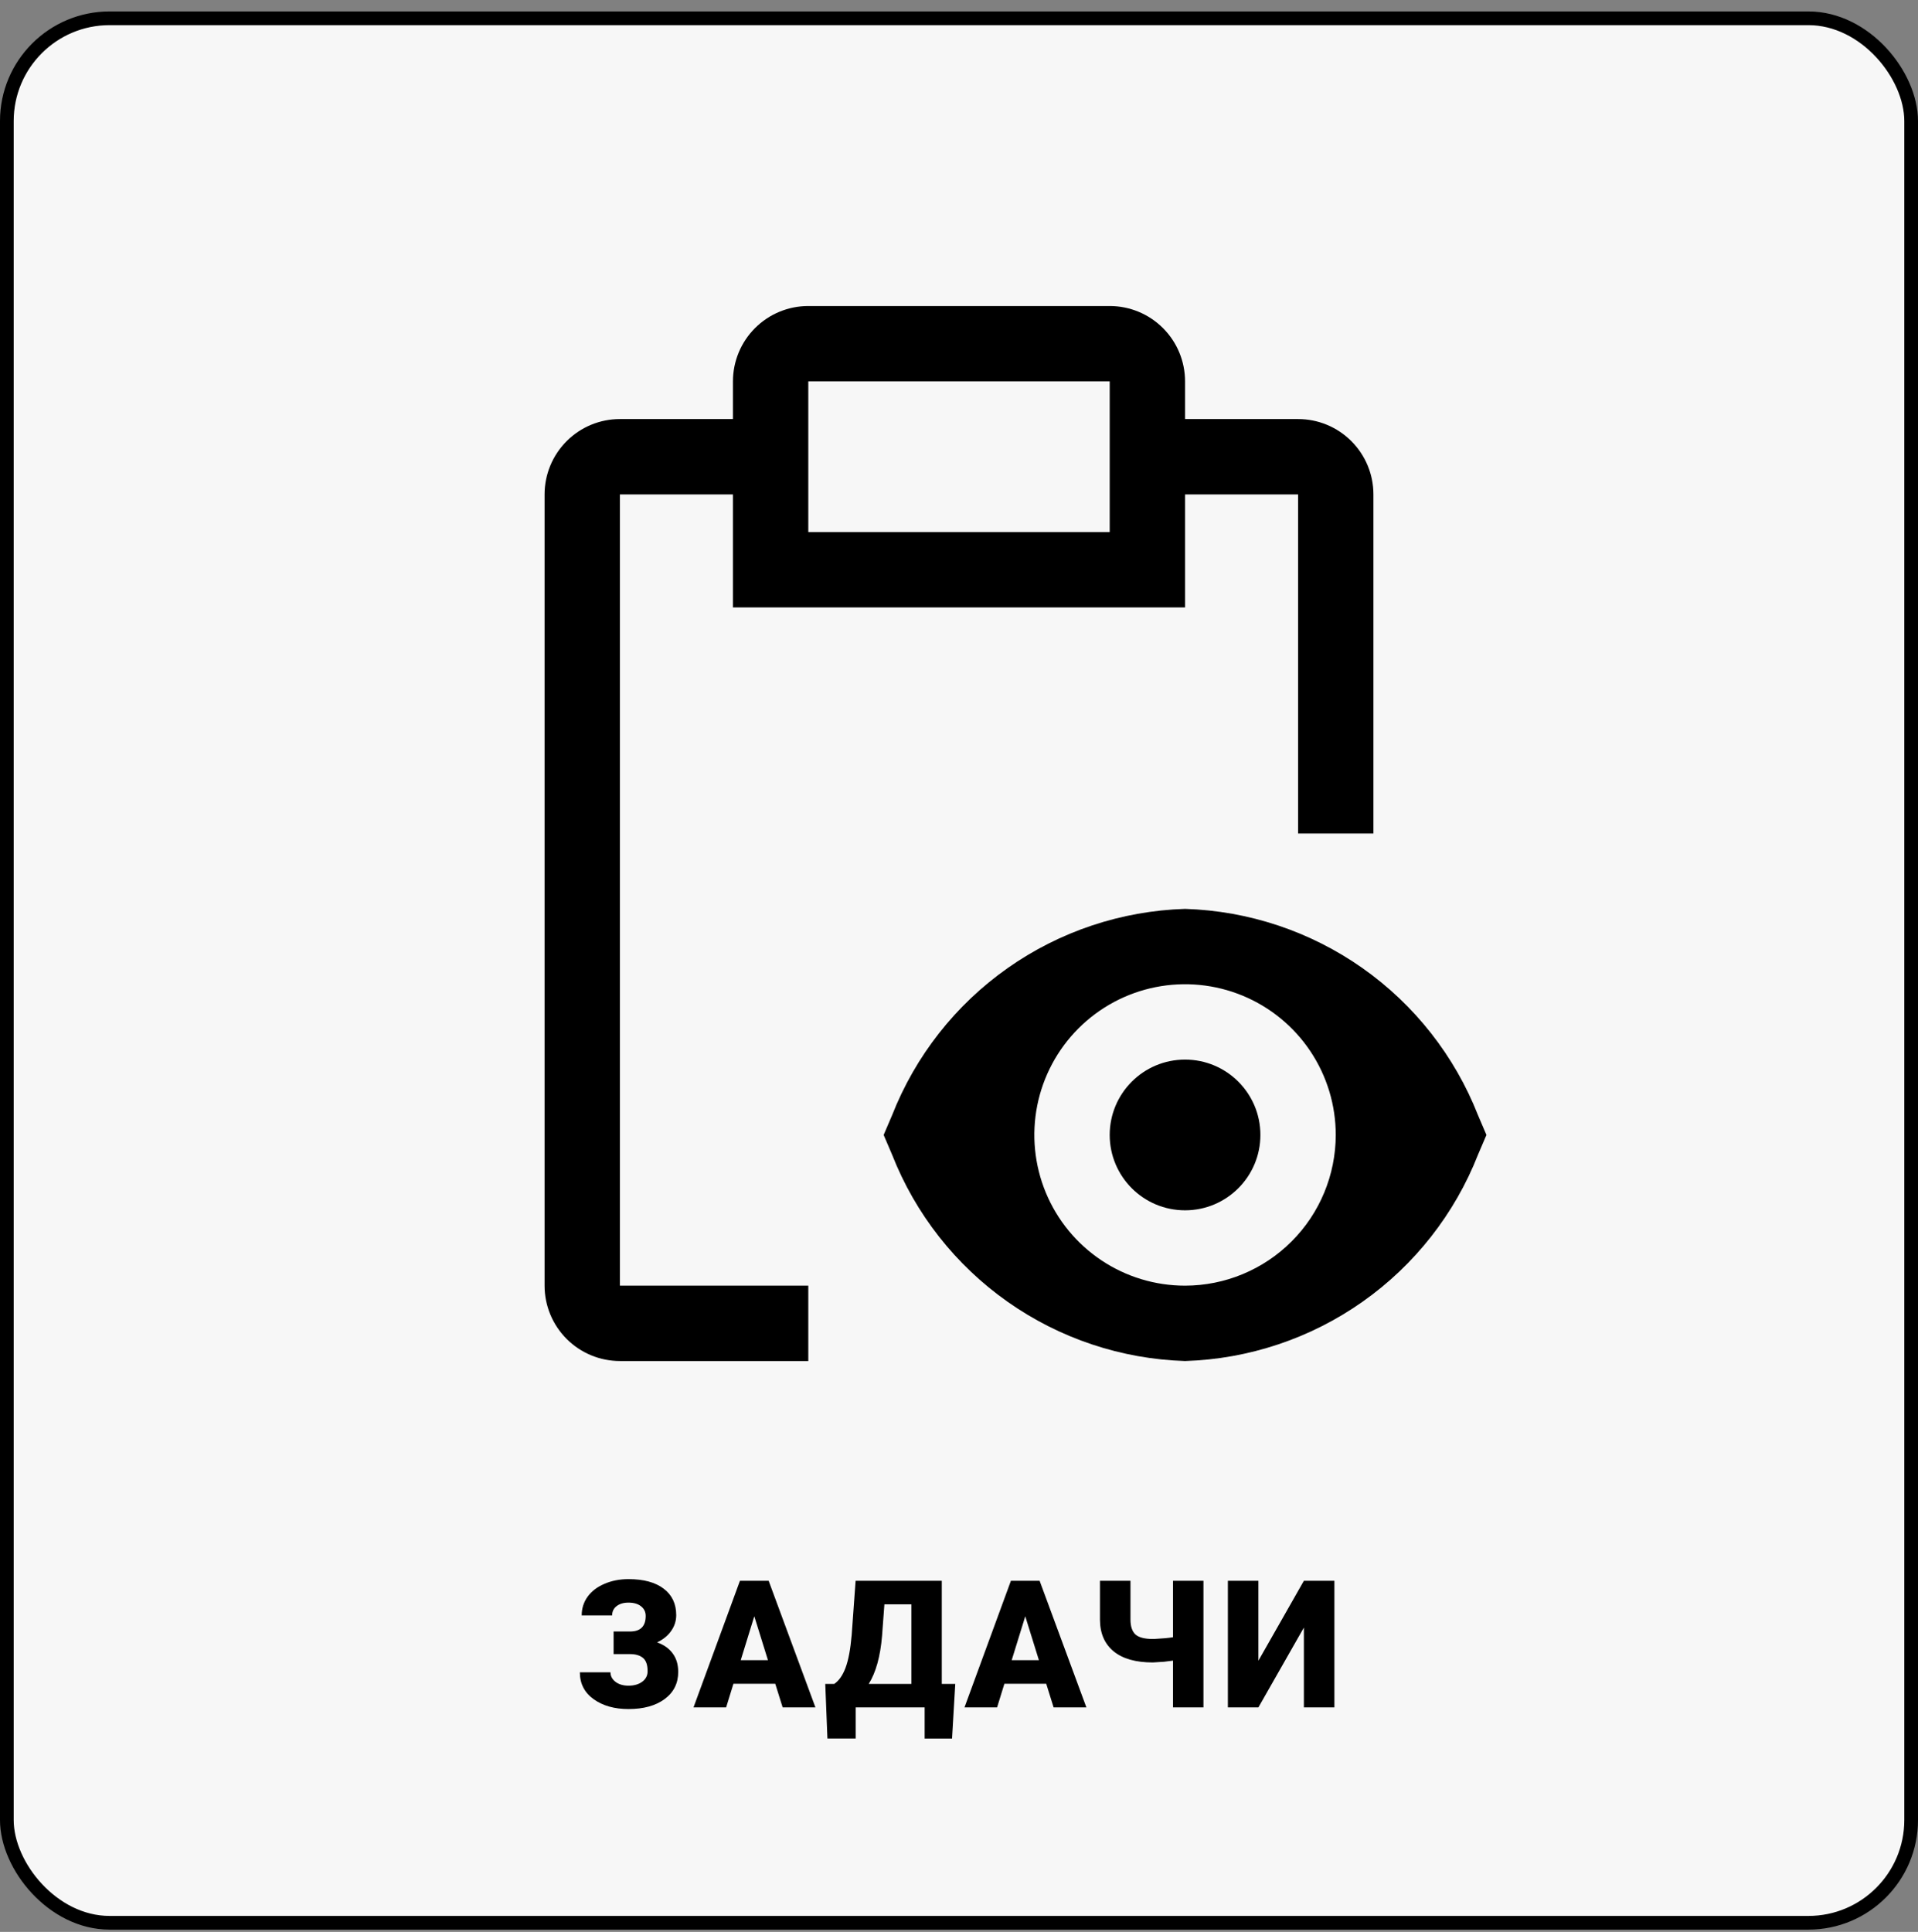 <svg width="140" height="141" viewBox="0 0 140 141" fill="none" xmlns="http://www.w3.org/2000/svg">
<rect x="0" y="0" width="140" height="141" fill="#808080" stroke="none"/>
<g clip-path="url(#clip0)">
<rect x="0.5" y="1.335" width="139" height="139" rx="7.5" fill="#F7F7F7" stroke="black"/>
<path d="M47.131 117.939C47.131 117.647 47.016 117.412 46.788 117.234C46.564 117.056 46.259 116.968 45.874 116.968C45.514 116.968 45.224 117.054 45.004 117.228C44.788 117.397 44.681 117.621 44.681 117.901H42.459C42.459 117.393 42.603 116.938 42.89 116.536C43.182 116.134 43.593 115.821 44.122 115.596C44.651 115.368 45.235 115.254 45.874 115.254C46.974 115.254 47.829 115.484 48.438 115.946C49.052 116.407 49.359 117.052 49.359 117.882C49.359 118.305 49.234 118.692 48.984 119.043C48.739 119.39 48.398 119.665 47.962 119.868C48.462 120.046 48.842 120.317 49.105 120.681C49.371 121.041 49.505 121.489 49.505 122.027C49.505 122.856 49.175 123.516 48.514 124.007C47.854 124.494 46.974 124.737 45.874 124.737C44.854 124.737 44.008 124.498 43.335 124.02C42.662 123.537 42.325 122.881 42.325 122.052H44.56C44.56 122.327 44.683 122.56 44.928 122.75C45.173 122.936 45.489 123.03 45.874 123.03C46.289 123.03 46.625 122.932 46.883 122.738C47.141 122.543 47.27 122.289 47.27 121.976C47.27 121.519 47.16 121.197 46.94 121.011C46.72 120.821 46.399 120.725 45.975 120.725H44.788V119.075H46.052C46.771 119.054 47.131 118.675 47.131 117.939ZM56.588 122.89H53.535L53.002 124.616H50.621L54.011 115.374H56.106L59.521 124.616H57.128L56.588 122.89ZM54.068 121.17H56.055L55.058 117.964L54.068 121.17ZM69.493 126.889H67.493V124.616H62.459V126.883H60.396L60.238 122.903H60.891C61.234 122.674 61.509 122.283 61.717 121.728C61.928 121.17 62.078 120.37 62.167 119.329L62.453 115.374H68.743V122.903H69.727L69.493 126.889ZM63.411 122.903H66.522V117.094H64.554L64.383 119.405C64.256 120.903 63.932 122.069 63.411 122.903ZM76.367 122.89H73.313L72.78 124.616H70.4L73.789 115.374H75.884L79.299 124.616H76.906L76.367 122.89ZM73.846 121.17H75.833L74.837 117.964L73.846 121.17ZM87.843 115.374V124.616H85.621V121.201L84.967 121.284L84.148 121.335C82.904 121.335 81.952 121.066 81.292 120.529C80.632 119.987 80.297 119.221 80.289 118.231V115.374H82.517V118.199C82.517 118.703 82.637 119.066 82.879 119.291C83.124 119.511 83.547 119.621 84.148 119.621L84.339 119.614C84.859 119.589 85.287 119.549 85.621 119.494V115.374H87.843ZM95.174 115.374H97.402V124.616H95.174V118.789L91.854 124.616H89.626V115.374H91.854V121.208L95.174 115.374Z" fill="black"/>
<path d="M86.5 88.335C89.538 88.335 92 85.872 92 82.835C92 79.797 89.538 77.335 86.5 77.335C83.462 77.335 81 79.797 81 82.835C81 85.872 83.462 88.335 86.5 88.335Z" fill="black"/>
<path d="M107.887 81.402C106.188 77.073 103.255 73.338 99.454 70.66C95.652 67.982 91.148 66.478 86.5 66.335C81.852 66.478 77.348 67.982 73.546 70.66C69.745 73.338 66.812 77.073 65.113 81.402L64.5 82.835L65.113 84.268C66.812 88.596 69.745 92.332 73.546 95.01C77.348 97.688 81.852 99.192 86.5 99.335C91.148 99.192 95.652 97.688 99.454 95.01C103.255 92.332 106.188 88.596 107.887 84.268L108.5 82.835L107.887 81.402ZM86.5 93.835C84.324 93.835 82.198 93.19 80.389 91.981C78.58 90.772 77.17 89.054 76.337 87.044C75.505 85.034 75.287 82.823 75.711 80.689C76.136 78.555 77.183 76.595 78.722 75.057C80.26 73.518 82.22 72.471 84.354 72.046C86.488 71.622 88.7 71.84 90.71 72.672C92.719 73.505 94.438 74.915 95.646 76.724C96.855 78.532 97.5 80.659 97.5 82.835C97.496 85.751 96.336 88.547 94.274 90.609C92.212 92.671 89.416 93.831 86.5 93.835V93.835Z" fill="black"/>
<path d="M59 93.835H45.25V36.085H53.5V44.335H86.5V36.085H94.75V60.835H100.25V36.085C100.25 34.626 99.671 33.227 98.639 32.196C97.608 31.164 96.209 30.585 94.75 30.585H86.5V27.835C86.5 26.376 85.921 24.977 84.889 23.946C83.858 22.914 82.459 22.335 81 22.335H59C57.541 22.335 56.142 22.914 55.111 23.946C54.08 24.977 53.5 26.376 53.5 27.835V30.585H45.25C43.791 30.585 42.392 31.164 41.361 32.196C40.33 33.227 39.75 34.626 39.75 36.085V93.835C39.75 95.294 40.33 96.692 41.361 97.724C42.392 98.755 43.791 99.335 45.25 99.335H59V93.835ZM59 27.835H81V38.835H59V27.835Z" fill="black"/>
</g>
<defs>
<clipPath id="clip0">
<rect width="140" height="140" fill="white" transform="translate(0 0.835)"/>
</clipPath>
</defs>
</svg>

